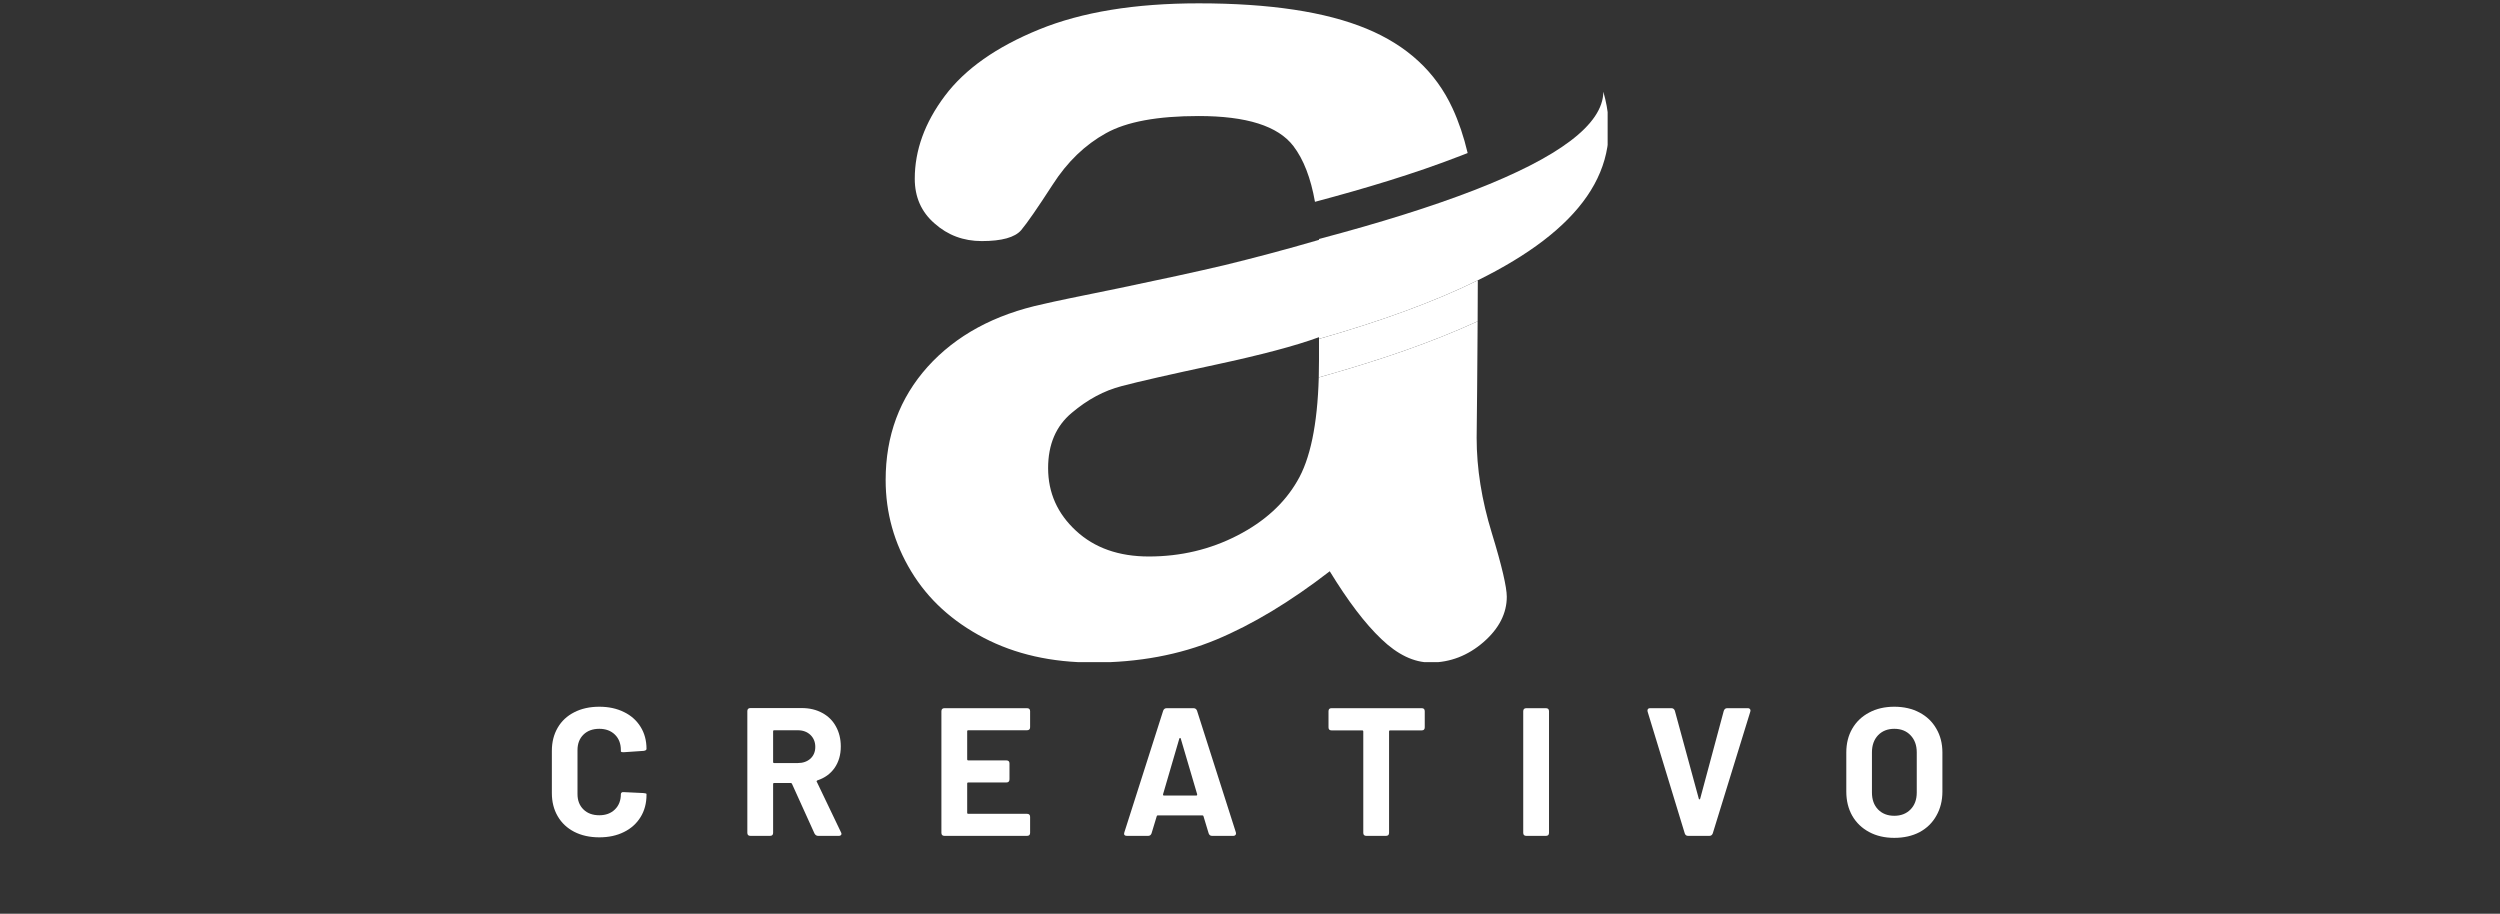 <svg xmlns="http://www.w3.org/2000/svg" xmlns:xlink="http://www.w3.org/1999/xlink" width="394" zoomAndPan="magnify" viewBox="0 0 295.5 108" height="144" preserveAspectRatio="xMidYMid meet" version="1.0"><rect x="0" y="0" width="295.5" height="108" fill="#333333" stroke="none"/><defs><g/><clipPath id="2d5595b0cd"><path d="M 104.668 10 L 190.023 10 L 190.023 78.262 L 104.668 78.262 Z M 104.668 10 " clip-rule="nonzero"/></clipPath><clipPath id="fecfefa363"><path d="M 108 0.395 L 174 0.395 L 174 29 L 108 29 Z M 108 0.395 " clip-rule="nonzero"/></clipPath></defs><path fill="#ffffff" d="M 174.676 33.133 C 169.566 35.656 163.27 37.945 155.906 40.059 L 155.906 42.578 C 155.906 43.277 155.898 43.957 155.879 44.613 L 157.113 44.258 C 163.02 42.562 169.035 40.562 174.656 37.98 C 174.664 36.484 174.672 34.867 174.676 33.133 Z M 174.676 33.133 " fill-opacity="1" fill-rule="evenodd"/><g clip-path="url(#2d5595b0cd)"><path fill="#ffffff" d="M 174.676 33.133 C 186.68 27.207 192.141 20.008 189.516 10.844 C 189.48 14.723 184.234 18.602 174.254 22.477 C 169.289 24.402 163.152 26.328 155.902 28.25 C 155.906 28.285 155.906 28.316 155.906 28.352 C 151.891 29.523 148.16 30.504 144.738 31.34 C 141.297 32.152 137.184 33.039 132.375 34.043 C 127.543 35.023 124.531 35.645 123.336 35.934 C 117.523 37.176 112.98 39.664 109.656 43.344 C 106.332 47.051 104.684 51.5 104.684 56.738 C 104.684 60.613 105.688 64.199 107.695 67.523 C 109.703 70.848 112.574 73.453 116.281 75.391 C 119.988 77.328 124.293 78.309 129.219 78.309 C 134.574 78.309 139.43 77.402 143.758 75.605 C 148.062 73.812 152.535 71.109 157.176 67.523 C 159.328 71.039 161.336 73.695 163.273 75.535 C 165.188 77.375 167.125 78.309 169.086 78.309 C 171.402 78.309 173.508 77.496 175.352 75.895 C 177.191 74.293 178.102 72.496 178.102 70.535 C 178.102 69.414 177.527 66.902 176.332 63.004 C 175.133 59.105 174.539 55.352 174.539 51.762 C 174.586 47.938 174.609 44.445 174.633 41.312 C 174.641 40.281 174.648 39.168 174.656 37.98 C 169.035 40.562 163.02 42.562 157.113 44.258 L 155.879 44.613 C 155.719 50.207 154.867 54.293 153.324 56.883 C 151.816 59.488 149.473 61.641 146.27 63.289 C 143.066 64.941 139.574 65.777 135.797 65.777 C 132.254 65.777 129.387 64.773 127.188 62.742 C 124.984 60.707 123.887 58.246 123.887 55.328 C 123.887 52.527 124.82 50.352 126.684 48.797 C 128.551 47.219 130.512 46.168 132.566 45.641 C 134.625 45.094 138.332 44.254 143.688 43.105 C 149.02 41.957 153.109 40.883 155.906 39.855 L 155.906 40.059 C 163.27 37.949 169.566 35.656 174.676 33.133 Z M 174.676 33.133 " fill-opacity="1" fill-rule="evenodd"/></g><g clip-path="url(#fecfefa363)"><path fill="#ffffff" d="M 155.43 23.855 C 161.227 22.309 167.086 20.574 172.676 18.402 L 173.477 18.09 C 173.016 16.137 172.418 14.375 171.691 12.805 C 169.707 8.5 166.309 5.367 161.504 3.383 C 156.695 1.398 150.098 0.395 141.68 0.395 C 134.145 0.395 127.879 1.422 122.832 3.48 C 117.785 5.535 114.078 8.145 111.688 11.324 C 109.297 14.504 108.125 17.781 108.125 21.129 C 108.125 23.281 108.891 25.051 110.469 26.414 C 112.023 27.801 113.887 28.496 116.043 28.496 C 118.41 28.496 119.965 28.062 120.703 27.203 C 121.422 26.344 122.664 24.547 124.41 21.848 C 126.156 19.121 128.262 17.109 130.723 15.746 C 133.164 14.383 136.824 13.715 141.676 13.715 C 147.344 13.715 151.051 14.887 152.871 17.254 C 154.082 18.836 154.934 21.039 155.43 23.859 Z M 155.43 23.855 " fill-opacity="1" fill-rule="evenodd"/></g><g fill="#ffffff" fill-opacity="1"><g transform="translate(64.214, 98.801)"><g><path d="M 6.625 0.172 C 5.5 0.172 4.508 -0.047 3.656 -0.484 C 2.812 -0.922 2.16 -1.535 1.703 -2.328 C 1.242 -3.117 1.016 -4.031 1.016 -5.062 L 1.016 -10.047 C 1.016 -11.078 1.242 -11.988 1.703 -12.781 C 2.16 -13.57 2.812 -14.18 3.656 -14.609 C 4.508 -15.047 5.5 -15.266 6.625 -15.266 C 7.727 -15.266 8.695 -15.055 9.531 -14.641 C 10.375 -14.234 11.031 -13.648 11.5 -12.891 C 11.969 -12.141 12.203 -11.27 12.203 -10.281 C 12.203 -10.156 12.086 -10.078 11.859 -10.047 L 9.547 -9.891 L 9.469 -9.891 C 9.27 -9.891 9.172 -9.926 9.172 -10 L 9.172 -10.141 C 9.172 -10.898 8.938 -11.508 8.469 -11.969 C 8 -12.426 7.383 -12.656 6.625 -12.656 C 5.844 -12.656 5.219 -12.426 4.75 -11.969 C 4.281 -11.508 4.047 -10.898 4.047 -10.141 L 4.047 -4.938 C 4.047 -4.188 4.281 -3.582 4.75 -3.125 C 5.219 -2.664 5.844 -2.438 6.625 -2.438 C 7.383 -2.438 8 -2.664 8.469 -3.125 C 8.938 -3.582 9.172 -4.188 9.172 -4.938 C 9.172 -5.008 9.203 -5.07 9.266 -5.125 C 9.328 -5.176 9.414 -5.191 9.531 -5.172 L 11.844 -5.062 C 12.082 -5.039 12.203 -5.004 12.203 -4.953 L 12.203 -4.859 C 12.203 -3.859 11.969 -2.977 11.5 -2.219 C 11.031 -1.457 10.375 -0.867 9.531 -0.453 C 8.695 -0.035 7.727 0.172 6.625 0.172 Z M 6.625 0.172 "/></g></g></g><g fill="#ffffff" fill-opacity="1"><g transform="translate(87.023, 98.801)"><g><path d="M 9.688 0 C 9.5 0 9.352 -0.094 9.25 -0.281 L 6.594 -6.141 C 6.57 -6.211 6.523 -6.25 6.453 -6.25 L 4.484 -6.25 C 4.398 -6.25 4.359 -6.207 4.359 -6.125 L 4.359 -0.359 C 4.359 -0.117 4.234 0 3.984 0 L 1.688 0 C 1.438 0 1.312 -0.117 1.312 -0.359 L 1.312 -14.75 C 1.312 -14.988 1.438 -15.109 1.688 -15.109 L 7.734 -15.109 C 8.66 -15.109 9.473 -14.914 10.172 -14.531 C 10.867 -14.156 11.406 -13.625 11.781 -12.938 C 12.164 -12.25 12.359 -11.457 12.359 -10.562 C 12.359 -9.582 12.113 -8.738 11.625 -8.031 C 11.133 -7.332 10.457 -6.844 9.594 -6.562 C 9.551 -6.539 9.52 -6.508 9.5 -6.469 C 9.488 -6.438 9.5 -6.406 9.531 -6.375 L 12.375 -0.438 C 12.414 -0.375 12.438 -0.305 12.438 -0.234 C 12.438 -0.16 12.406 -0.102 12.344 -0.062 C 12.289 -0.02 12.219 0 12.125 0 Z M 4.484 -12.484 C 4.398 -12.484 4.359 -12.441 4.359 -12.359 L 4.359 -8.734 C 4.359 -8.648 4.398 -8.609 4.484 -8.609 L 7.281 -8.609 C 7.883 -8.609 8.379 -8.781 8.766 -9.125 C 9.148 -9.477 9.344 -9.941 9.344 -10.516 C 9.344 -11.098 9.148 -11.57 8.766 -11.938 C 8.379 -12.301 7.883 -12.484 7.281 -12.484 Z M 4.484 -12.484 "/></g></g></g><g fill="#ffffff" fill-opacity="1"><g transform="translate(109.962, 98.801)"><g><path d="M 11.797 -12.844 C 11.797 -12.602 11.672 -12.484 11.422 -12.484 L 4.484 -12.484 C 4.398 -12.484 4.359 -12.441 4.359 -12.359 L 4.359 -9.062 C 4.359 -8.969 4.398 -8.922 4.484 -8.922 L 8.984 -8.922 C 9.234 -8.922 9.359 -8.801 9.359 -8.562 L 9.359 -6.688 C 9.359 -6.438 9.234 -6.312 8.984 -6.312 L 4.484 -6.312 C 4.398 -6.312 4.359 -6.27 4.359 -6.188 L 4.359 -2.734 C 4.359 -2.648 4.398 -2.609 4.484 -2.609 L 11.422 -2.609 C 11.672 -2.609 11.797 -2.488 11.797 -2.25 L 11.797 -0.359 C 11.797 -0.117 11.672 0 11.422 0 L 1.688 0 C 1.438 0 1.312 -0.117 1.312 -0.359 L 1.312 -14.734 C 1.312 -14.973 1.438 -15.094 1.688 -15.094 L 11.422 -15.094 C 11.672 -15.094 11.797 -14.973 11.797 -14.734 Z M 11.797 -12.844 "/></g></g></g><g fill="#ffffff" fill-opacity="1"><g transform="translate(132.254, 98.801)"><g><path d="M 11.016 0 C 10.816 0 10.68 -0.098 10.609 -0.297 L 10 -2.312 C 9.988 -2.383 9.945 -2.422 9.875 -2.422 L 4.594 -2.422 C 4.52 -2.422 4.477 -2.383 4.469 -2.312 L 3.859 -0.297 C 3.785 -0.098 3.648 0 3.453 0 L 0.953 0 C 0.816 0 0.719 -0.035 0.656 -0.109 C 0.602 -0.191 0.598 -0.289 0.641 -0.406 L 5.234 -14.797 C 5.305 -14.992 5.445 -15.094 5.656 -15.094 L 8.812 -15.094 C 9.02 -15.094 9.16 -14.992 9.234 -14.797 L 13.828 -0.406 C 13.836 -0.375 13.844 -0.332 13.844 -0.281 C 13.844 -0.195 13.812 -0.129 13.75 -0.078 C 13.695 -0.023 13.617 0 13.516 0 Z M 5.219 -4.922 C 5.207 -4.816 5.242 -4.766 5.328 -4.766 L 9.141 -4.766 C 9.223 -4.766 9.258 -4.816 9.25 -4.922 L 7.312 -11.5 C 7.289 -11.551 7.266 -11.578 7.234 -11.578 C 7.203 -11.578 7.172 -11.551 7.141 -11.5 Z M 5.219 -4.922 "/></g></g></g><g fill="#ffffff" fill-opacity="1"><g transform="translate(156.421, 98.801)"><g><path d="M 11.625 -15.094 C 11.863 -15.094 11.984 -14.973 11.984 -14.734 L 11.984 -12.828 C 11.984 -12.586 11.863 -12.469 11.625 -12.469 L 7.891 -12.469 C 7.805 -12.469 7.766 -12.422 7.766 -12.328 L 7.766 -0.359 C 7.766 -0.117 7.641 0 7.391 0 L 5.094 0 C 4.844 0 4.719 -0.117 4.719 -0.359 L 4.719 -12.328 C 4.719 -12.422 4.676 -12.469 4.594 -12.469 L 0.969 -12.469 C 0.727 -12.469 0.609 -12.586 0.609 -12.828 L 0.609 -14.734 C 0.609 -14.973 0.727 -15.094 0.969 -15.094 Z M 11.625 -15.094 "/></g></g></g><g fill="#ffffff" fill-opacity="1"><g transform="translate(178.734, 98.801)"><g><path d="M 1.688 0 C 1.438 0 1.312 -0.117 1.312 -0.359 L 1.312 -14.734 C 1.312 -14.973 1.438 -15.094 1.688 -15.094 L 3.984 -15.094 C 4.234 -15.094 4.359 -14.973 4.359 -14.734 L 4.359 -0.359 C 4.359 -0.117 4.234 0 3.984 0 Z M 1.688 0 "/></g></g></g><g fill="#ffffff" fill-opacity="1"><g transform="translate(194.106, 98.801)"><g><path d="M 5.438 0 C 5.227 0 5.094 -0.098 5.031 -0.297 L 0.641 -14.688 C 0.629 -14.719 0.625 -14.758 0.625 -14.812 C 0.625 -15 0.734 -15.094 0.953 -15.094 L 3.453 -15.094 C 3.648 -15.094 3.785 -14.992 3.859 -14.797 L 6.688 -4.406 C 6.695 -4.344 6.723 -4.312 6.766 -4.312 C 6.805 -4.312 6.836 -4.344 6.859 -4.406 L 9.641 -14.766 C 9.711 -14.984 9.848 -15.094 10.047 -15.094 L 12.484 -15.094 C 12.609 -15.094 12.695 -15.051 12.75 -14.969 C 12.812 -14.895 12.82 -14.801 12.781 -14.688 L 8.344 -0.297 C 8.27 -0.098 8.133 0 7.938 0 Z M 5.438 0 "/></g></g></g><g fill="#ffffff" fill-opacity="1"><g transform="translate(217.217, 98.801)"><g><path d="M 6.688 0.234 C 5.562 0.234 4.57 0.004 3.719 -0.453 C 2.863 -0.91 2.195 -1.551 1.719 -2.375 C 1.25 -3.207 1.016 -4.16 1.016 -5.234 L 1.016 -9.859 C 1.016 -10.922 1.25 -11.859 1.719 -12.672 C 2.195 -13.492 2.863 -14.129 3.719 -14.578 C 4.57 -15.035 5.562 -15.266 6.688 -15.266 C 7.82 -15.266 8.816 -15.035 9.672 -14.578 C 10.523 -14.129 11.188 -13.492 11.656 -12.672 C 12.133 -11.859 12.375 -10.922 12.375 -9.859 L 12.375 -5.234 C 12.375 -4.16 12.133 -3.207 11.656 -2.375 C 11.188 -1.539 10.523 -0.895 9.672 -0.438 C 8.816 0.008 7.82 0.234 6.688 0.234 Z M 6.688 -2.375 C 7.477 -2.375 8.117 -2.625 8.609 -3.125 C 9.098 -3.625 9.344 -4.289 9.344 -5.125 L 9.344 -9.875 C 9.344 -10.707 9.098 -11.379 8.609 -11.891 C 8.129 -12.398 7.488 -12.656 6.688 -12.656 C 5.895 -12.656 5.254 -12.398 4.766 -11.891 C 4.285 -11.379 4.047 -10.707 4.047 -9.875 L 4.047 -5.125 C 4.047 -4.289 4.285 -3.625 4.766 -3.125 C 5.254 -2.625 5.895 -2.375 6.688 -2.375 Z M 6.688 -2.375 "/></g></g></g></svg>